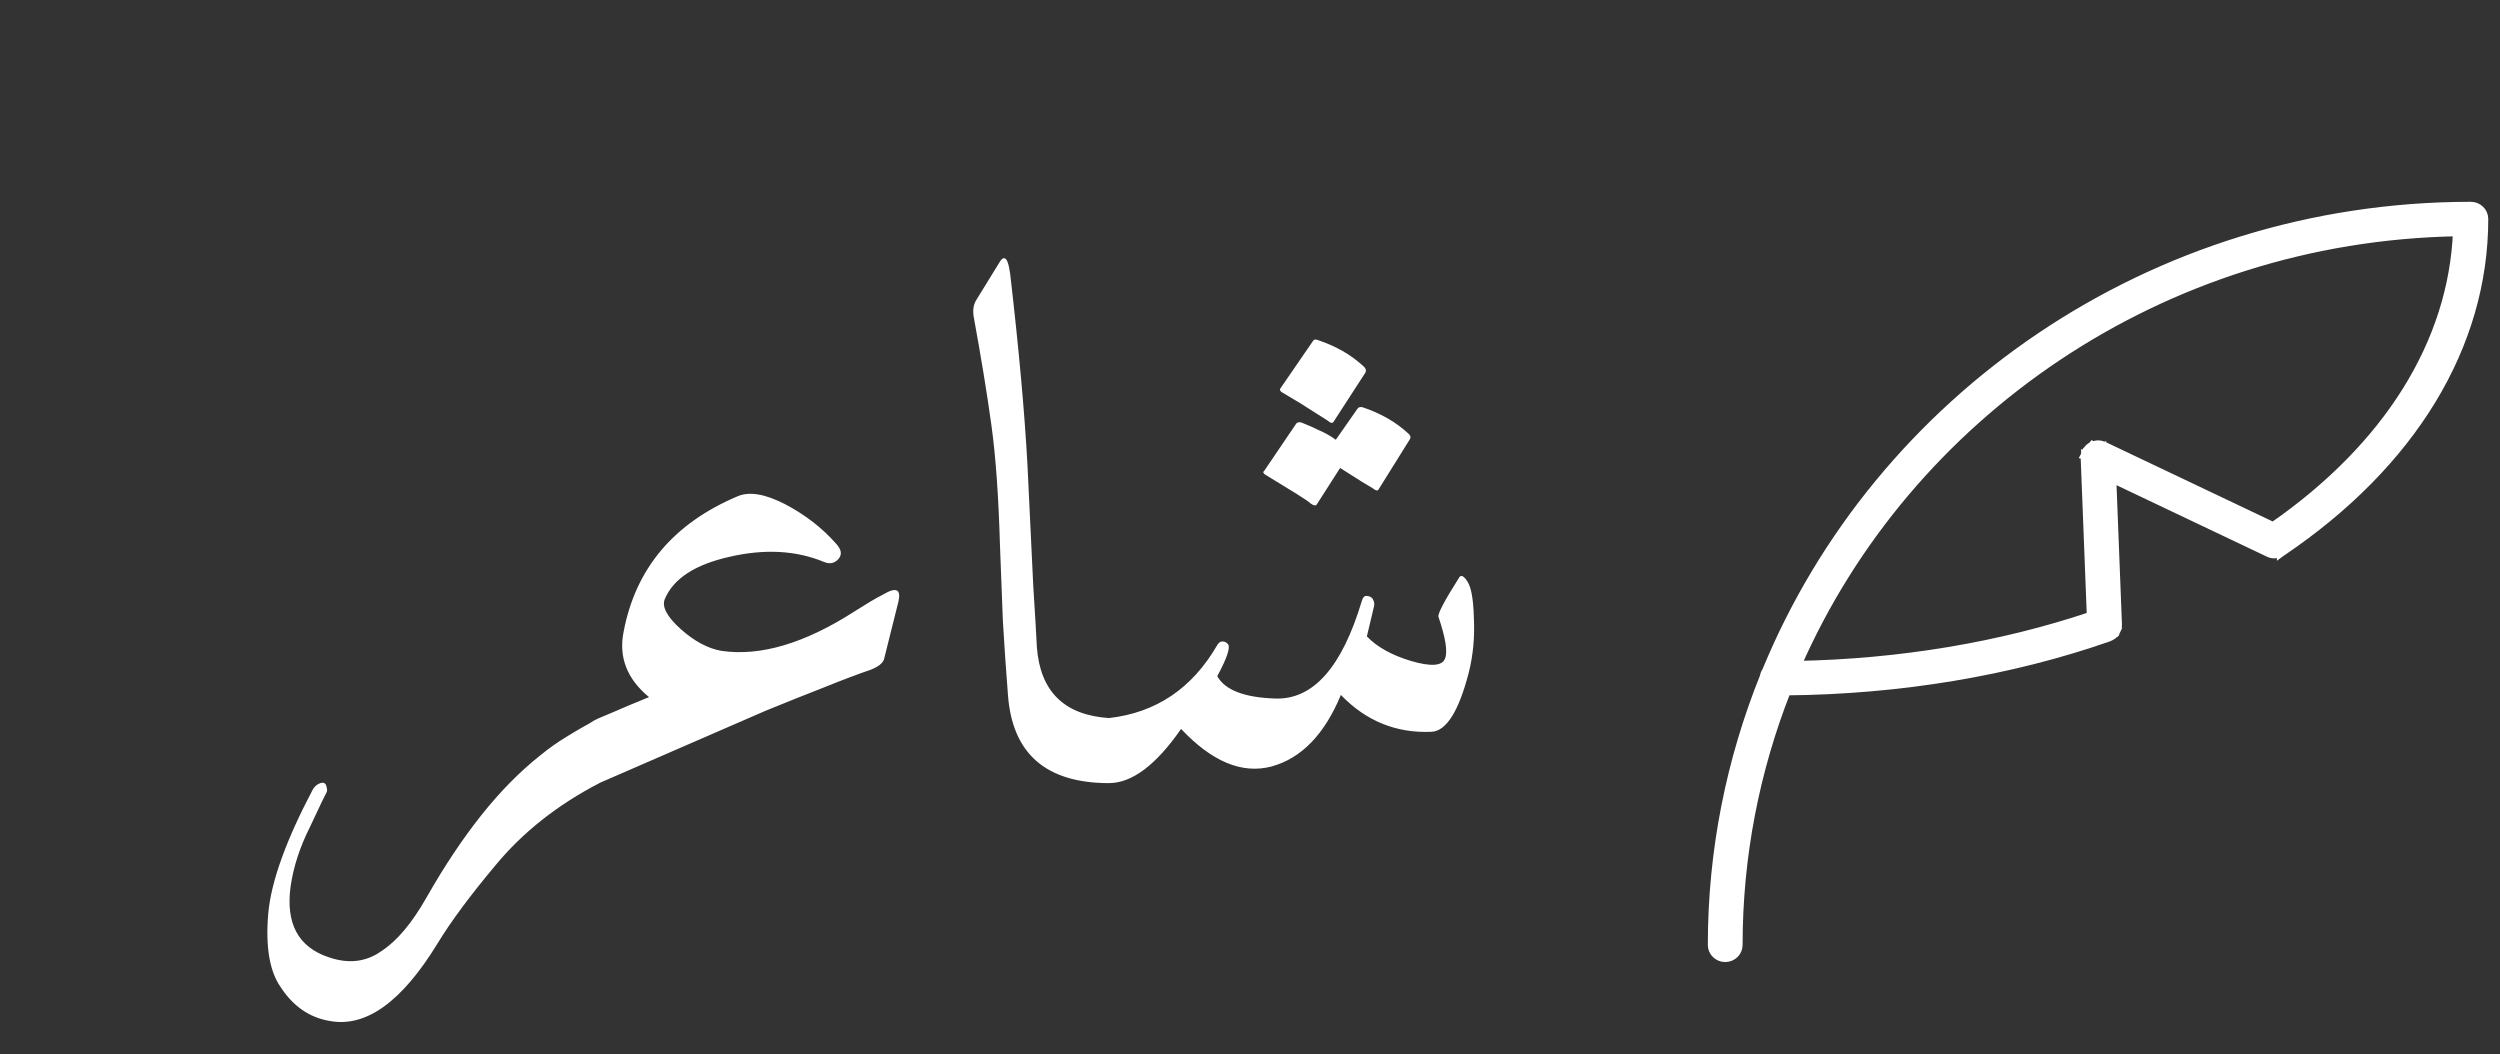 <svg width="83" height="35" viewBox="0 0 83 35" fill="none" xmlns="http://www.w3.org/2000/svg">
<rect x="0" y="0" width="83" height="35" fill="#333333" stroke="none"/>
<path d="M70.126 20.857L70.262 20.92C70.272 20.898 70.277 20.878 70.279 20.865C70.281 20.859 70.282 20.854 70.282 20.85L70.282 20.849L70.284 20.844C70.284 20.843 70.284 20.843 70.284 20.842C70.287 20.831 70.294 20.805 70.296 20.774C70.297 20.767 70.299 20.757 70.299 20.744H70.299L70.299 20.738L70.109 15.866L75.313 18.34C75.371 18.37 75.438 18.389 75.51 18.389C75.532 18.389 75.55 18.385 75.564 18.381C75.577 18.377 75.588 18.373 75.593 18.371L75.597 18.369L75.598 18.369C75.599 18.369 75.601 18.368 75.603 18.368C75.623 18.364 75.669 18.356 75.713 18.334C75.721 18.332 75.731 18.328 75.742 18.322L75.742 18.323L75.753 18.315C80.066 15.401 82.46 11.481 82.46 7.268L82.46 7.267C82.458 7.031 82.263 6.85 82.032 6.85C71.442 6.85 62.364 13.252 58.648 22.29C58.612 22.34 58.587 22.398 58.578 22.463C57.467 25.227 56.85 28.23 56.85 31.373C56.85 31.608 57.047 31.79 57.277 31.79C57.508 31.79 57.704 31.608 57.704 31.373C57.704 28.402 58.275 25.559 59.306 22.936C63.053 22.904 66.749 22.29 70.015 21.147L70.015 21.147L70.017 21.147C70.031 21.142 70.042 21.136 70.049 21.131C70.073 21.12 70.092 21.107 70.102 21.1C70.104 21.099 70.105 21.098 70.106 21.097L70.106 21.097L70.108 21.096C70.117 21.09 70.108 21.096 70.128 21.083C70.139 21.076 70.157 21.064 70.174 21.045C70.188 21.031 70.198 21.018 70.204 21.01L70.208 21.004L70.21 21L70.211 21C70.212 20.998 70.212 20.998 70.212 20.998L70.212 20.998L70.216 20.993C70.217 20.992 70.218 20.991 70.219 20.99C70.228 20.977 70.248 20.951 70.262 20.919L70.126 20.857ZM70.126 20.857C70.13 20.846 70.133 20.834 70.135 20.823C70.136 20.819 70.136 20.815 70.137 20.811L70.098 20.901C70.108 20.887 70.118 20.873 70.126 20.857ZM69.389 15.13L69.243 15.098C69.243 15.099 69.243 15.1 69.242 15.101C69.24 15.11 69.234 15.136 69.231 15.164C69.231 15.167 69.23 15.169 69.23 15.172C69.229 15.18 69.228 15.191 69.229 15.204L69.433 20.458C66.434 21.468 63.074 22.029 59.652 22.093C63.311 13.758 71.744 7.866 81.589 7.694C81.436 11.377 79.291 14.834 75.468 17.486L69.842 14.811L69.842 14.811L69.832 14.806C69.826 14.805 69.821 14.803 69.817 14.802C69.78 14.787 69.745 14.782 69.725 14.779L69.722 14.778C69.722 14.778 69.722 14.778 69.722 14.778C69.719 14.778 69.717 14.778 69.716 14.777C69.714 14.777 69.711 14.776 69.704 14.775C69.696 14.774 69.686 14.773 69.675 14.771C69.672 14.771 69.668 14.771 69.664 14.77C69.656 14.769 69.646 14.769 69.635 14.77C69.61 14.771 69.591 14.777 69.583 14.779L69.583 14.779L69.578 14.78C69.578 14.781 69.578 14.781 69.578 14.781C69.562 14.783 69.53 14.788 69.499 14.8C69.467 14.812 69.441 14.83 69.428 14.838C69.427 14.839 69.426 14.839 69.425 14.84L69.506 14.966M69.389 15.13L69.242 15.102C69.242 15.102 69.243 15.1 69.243 15.099C69.245 15.088 69.25 15.059 69.261 15.03C69.263 15.024 69.265 15.016 69.27 15.006L69.273 14.998L69.273 14.998C69.286 14.974 69.302 14.957 69.307 14.952L69.307 14.951C69.307 14.951 69.307 14.951 69.307 14.951L69.309 14.949L69.309 14.949C69.309 14.949 69.31 14.948 69.311 14.947C69.318 14.937 69.339 14.908 69.363 14.885L69.363 14.885C69.386 14.864 69.411 14.848 69.422 14.842C69.424 14.841 69.425 14.84 69.426 14.839L69.506 14.966M69.389 15.13C69.39 15.129 69.39 15.127 69.391 15.125C69.393 15.109 69.396 15.094 69.403 15.079C69.404 15.077 69.405 15.075 69.405 15.073C69.406 15.071 69.406 15.069 69.407 15.067C69.41 15.061 69.414 15.056 69.419 15.052C69.422 15.048 69.426 15.044 69.429 15.04C69.431 15.036 69.434 15.033 69.436 15.029C69.445 15.017 69.454 15.006 69.465 14.995C69.476 14.985 69.488 14.978 69.5 14.97C69.502 14.969 69.504 14.967 69.506 14.966M69.389 15.13C69.389 15.134 69.388 15.138 69.387 15.141C69.384 15.155 69.38 15.169 69.38 15.183C69.38 15.185 69.38 15.187 69.379 15.189C69.379 15.191 69.378 15.193 69.378 15.195L69.552 14.941C69.536 14.947 69.523 14.955 69.509 14.964L69.506 14.966M69.796 14.797C69.796 14.797 69.797 14.797 69.799 14.798L69.796 14.797ZM69.796 14.797L69.795 14.797L69.795 14.797C69.795 14.797 69.795 14.797 69.796 14.797ZM70.293 20.788L70.293 20.788L70.293 20.788Z" fill="white" stroke="white" stroke-width="0.3"/>
<path d="M19.899 26C18.507 26.72 17.355 27.632 16.443 28.736C16.027 29.232 15.659 29.696 15.339 30.128C15.019 30.56 14.747 30.96 14.523 31.328C13.339 33.264 12.147 34.12 10.947 33.896C10.275 33.784 9.731 33.408 9.315 32.768C8.947 32.24 8.811 31.424 8.907 30.32C9.003 29.264 9.499 27.888 10.395 26.192C10.459 26.096 10.539 26.032 10.635 26C10.731 25.968 10.795 25.992 10.827 26.072C10.859 26.168 10.867 26.24 10.851 26.288C10.835 26.32 10.779 26.432 10.683 26.624C10.587 26.832 10.451 27.12 10.275 27.488C9.955 28.128 9.747 28.768 9.651 29.408C9.475 30.656 9.899 31.448 10.923 31.784C11.579 32.008 12.163 31.936 12.675 31.568C13.187 31.232 13.683 30.64 14.163 29.792C14.755 28.752 15.363 27.84 15.987 27.056C16.611 26.272 17.267 25.608 17.955 25.064C18.227 24.84 18.523 24.632 18.843 24.44C19.179 24.232 19.531 24.032 19.899 23.84C20.203 23.68 20.355 23.744 20.355 24.032C20.339 24.336 20.315 24.632 20.283 24.92C20.267 25.192 20.235 25.448 20.187 25.688C20.171 25.8 20.075 25.904 19.899 26ZM29.827 19.976L29.347 21.896C29.299 22.024 29.155 22.136 28.915 22.232C28.451 22.392 27.923 22.592 27.331 22.832C26.755 23.056 26.115 23.312 25.411 23.6L19.891 26C19.523 26 19.283 25.704 19.171 25.112C19.059 24.52 19.299 24.096 19.891 23.84C19.923 23.824 20.075 23.76 20.347 23.648C20.635 23.52 21.035 23.352 21.547 23.144C20.811 22.536 20.531 21.808 20.707 20.96C21.107 18.864 22.371 17.368 24.499 16.472C24.883 16.312 25.403 16.4 26.059 16.736C26.731 17.088 27.299 17.528 27.763 18.056C27.939 18.248 27.963 18.416 27.835 18.56C27.707 18.704 27.547 18.736 27.355 18.656C26.427 18.272 25.379 18.216 24.211 18.488C23.075 18.744 22.363 19.208 22.075 19.88C21.963 20.136 22.139 20.472 22.603 20.888C23.051 21.288 23.499 21.528 23.947 21.608C25.243 21.8 26.723 21.36 28.387 20.288C28.563 20.176 28.731 20.072 28.891 19.976C29.051 19.88 29.195 19.8 29.323 19.736C29.755 19.48 29.923 19.56 29.827 19.976ZM33.176 8.72C33.24 8.608 33.296 8.56 33.344 8.576C33.424 8.576 33.488 8.744 33.536 9.08C33.824 11.56 34.016 13.68 34.112 15.44C34.192 17.104 34.256 18.44 34.304 19.448C34.368 20.456 34.408 21.136 34.424 21.488C34.536 22.96 35.336 23.744 36.824 23.84C37.256 23.872 37.424 24.16 37.328 24.704C37.184 25.568 37.016 26 36.824 26C34.728 26 33.608 25.024 33.464 23.072C33.4 22.256 33.344 21.44 33.296 20.624C33.264 19.792 33.232 18.96 33.2 18.128C33.152 16.464 33.056 15.12 32.912 14.096C32.768 13.056 32.576 11.88 32.336 10.568C32.288 10.328 32.312 10.128 32.408 9.968L33.176 8.72ZM48.453 19.16C48.517 19.08 48.605 19.128 48.717 19.304C48.844 19.496 48.916 19.896 48.932 20.504C48.965 21.144 48.908 21.752 48.764 22.328C48.428 23.624 48.013 24.28 47.517 24.296C46.349 24.344 45.349 23.936 44.517 23.072C43.972 24.384 43.205 25.176 42.212 25.448C41.236 25.704 40.236 25.288 39.212 24.2C38.38 25.4 37.581 26 36.812 26C36.653 26 36.508 25.648 36.38 24.944C36.269 24.256 36.413 23.888 36.812 23.84C38.38 23.664 39.581 22.856 40.413 21.416C40.461 21.336 40.517 21.296 40.581 21.296C40.66 21.296 40.724 21.328 40.773 21.392C40.852 21.504 40.733 21.856 40.413 22.448C40.669 22.912 41.316 23.16 42.356 23.192C43.605 23.224 44.556 22.144 45.212 19.952C45.245 19.84 45.292 19.784 45.356 19.784C45.453 19.784 45.525 19.816 45.572 19.88C45.62 19.96 45.636 20.04 45.62 20.12L45.38 21.128C45.717 21.48 46.205 21.752 46.844 21.944C47.501 22.136 47.877 22.112 47.972 21.872C48.069 21.648 47.996 21.184 47.757 20.48C47.724 20.384 47.956 19.944 48.453 19.16ZM45.069 13.568C45.1 13.52 45.157 13.504 45.236 13.52C45.525 13.616 45.797 13.736 46.053 13.88C46.309 14.024 46.548 14.2 46.773 14.408C46.837 14.472 46.844 14.536 46.797 14.6L45.764 16.256C45.733 16.304 45.669 16.288 45.572 16.208C45.525 16.176 45.404 16.104 45.212 15.992C45.036 15.88 44.797 15.728 44.492 15.536L43.724 16.736C43.693 16.8 43.62 16.792 43.508 16.712C43.461 16.664 43.309 16.56 43.053 16.4C42.797 16.24 42.444 16.024 41.996 15.752C41.932 15.704 41.925 15.664 41.972 15.632L43.029 14.072C43.06 14.024 43.117 14.008 43.197 14.024C43.404 14.104 43.605 14.192 43.797 14.288C43.989 14.368 44.172 14.472 44.349 14.6L45.069 13.568ZM43.581 11.336C43.612 11.272 43.669 11.256 43.748 11.288C44.036 11.384 44.309 11.504 44.565 11.648C44.821 11.792 45.06 11.968 45.285 12.176C45.349 12.24 45.364 12.304 45.333 12.368L44.276 14C44.245 14.064 44.172 14.048 44.06 13.952C44.013 13.92 43.861 13.824 43.605 13.664C43.364 13.504 43.013 13.288 42.548 13.016C42.484 12.968 42.477 12.92 42.525 12.872L43.581 11.336Z" fill="white"/>
</svg>
